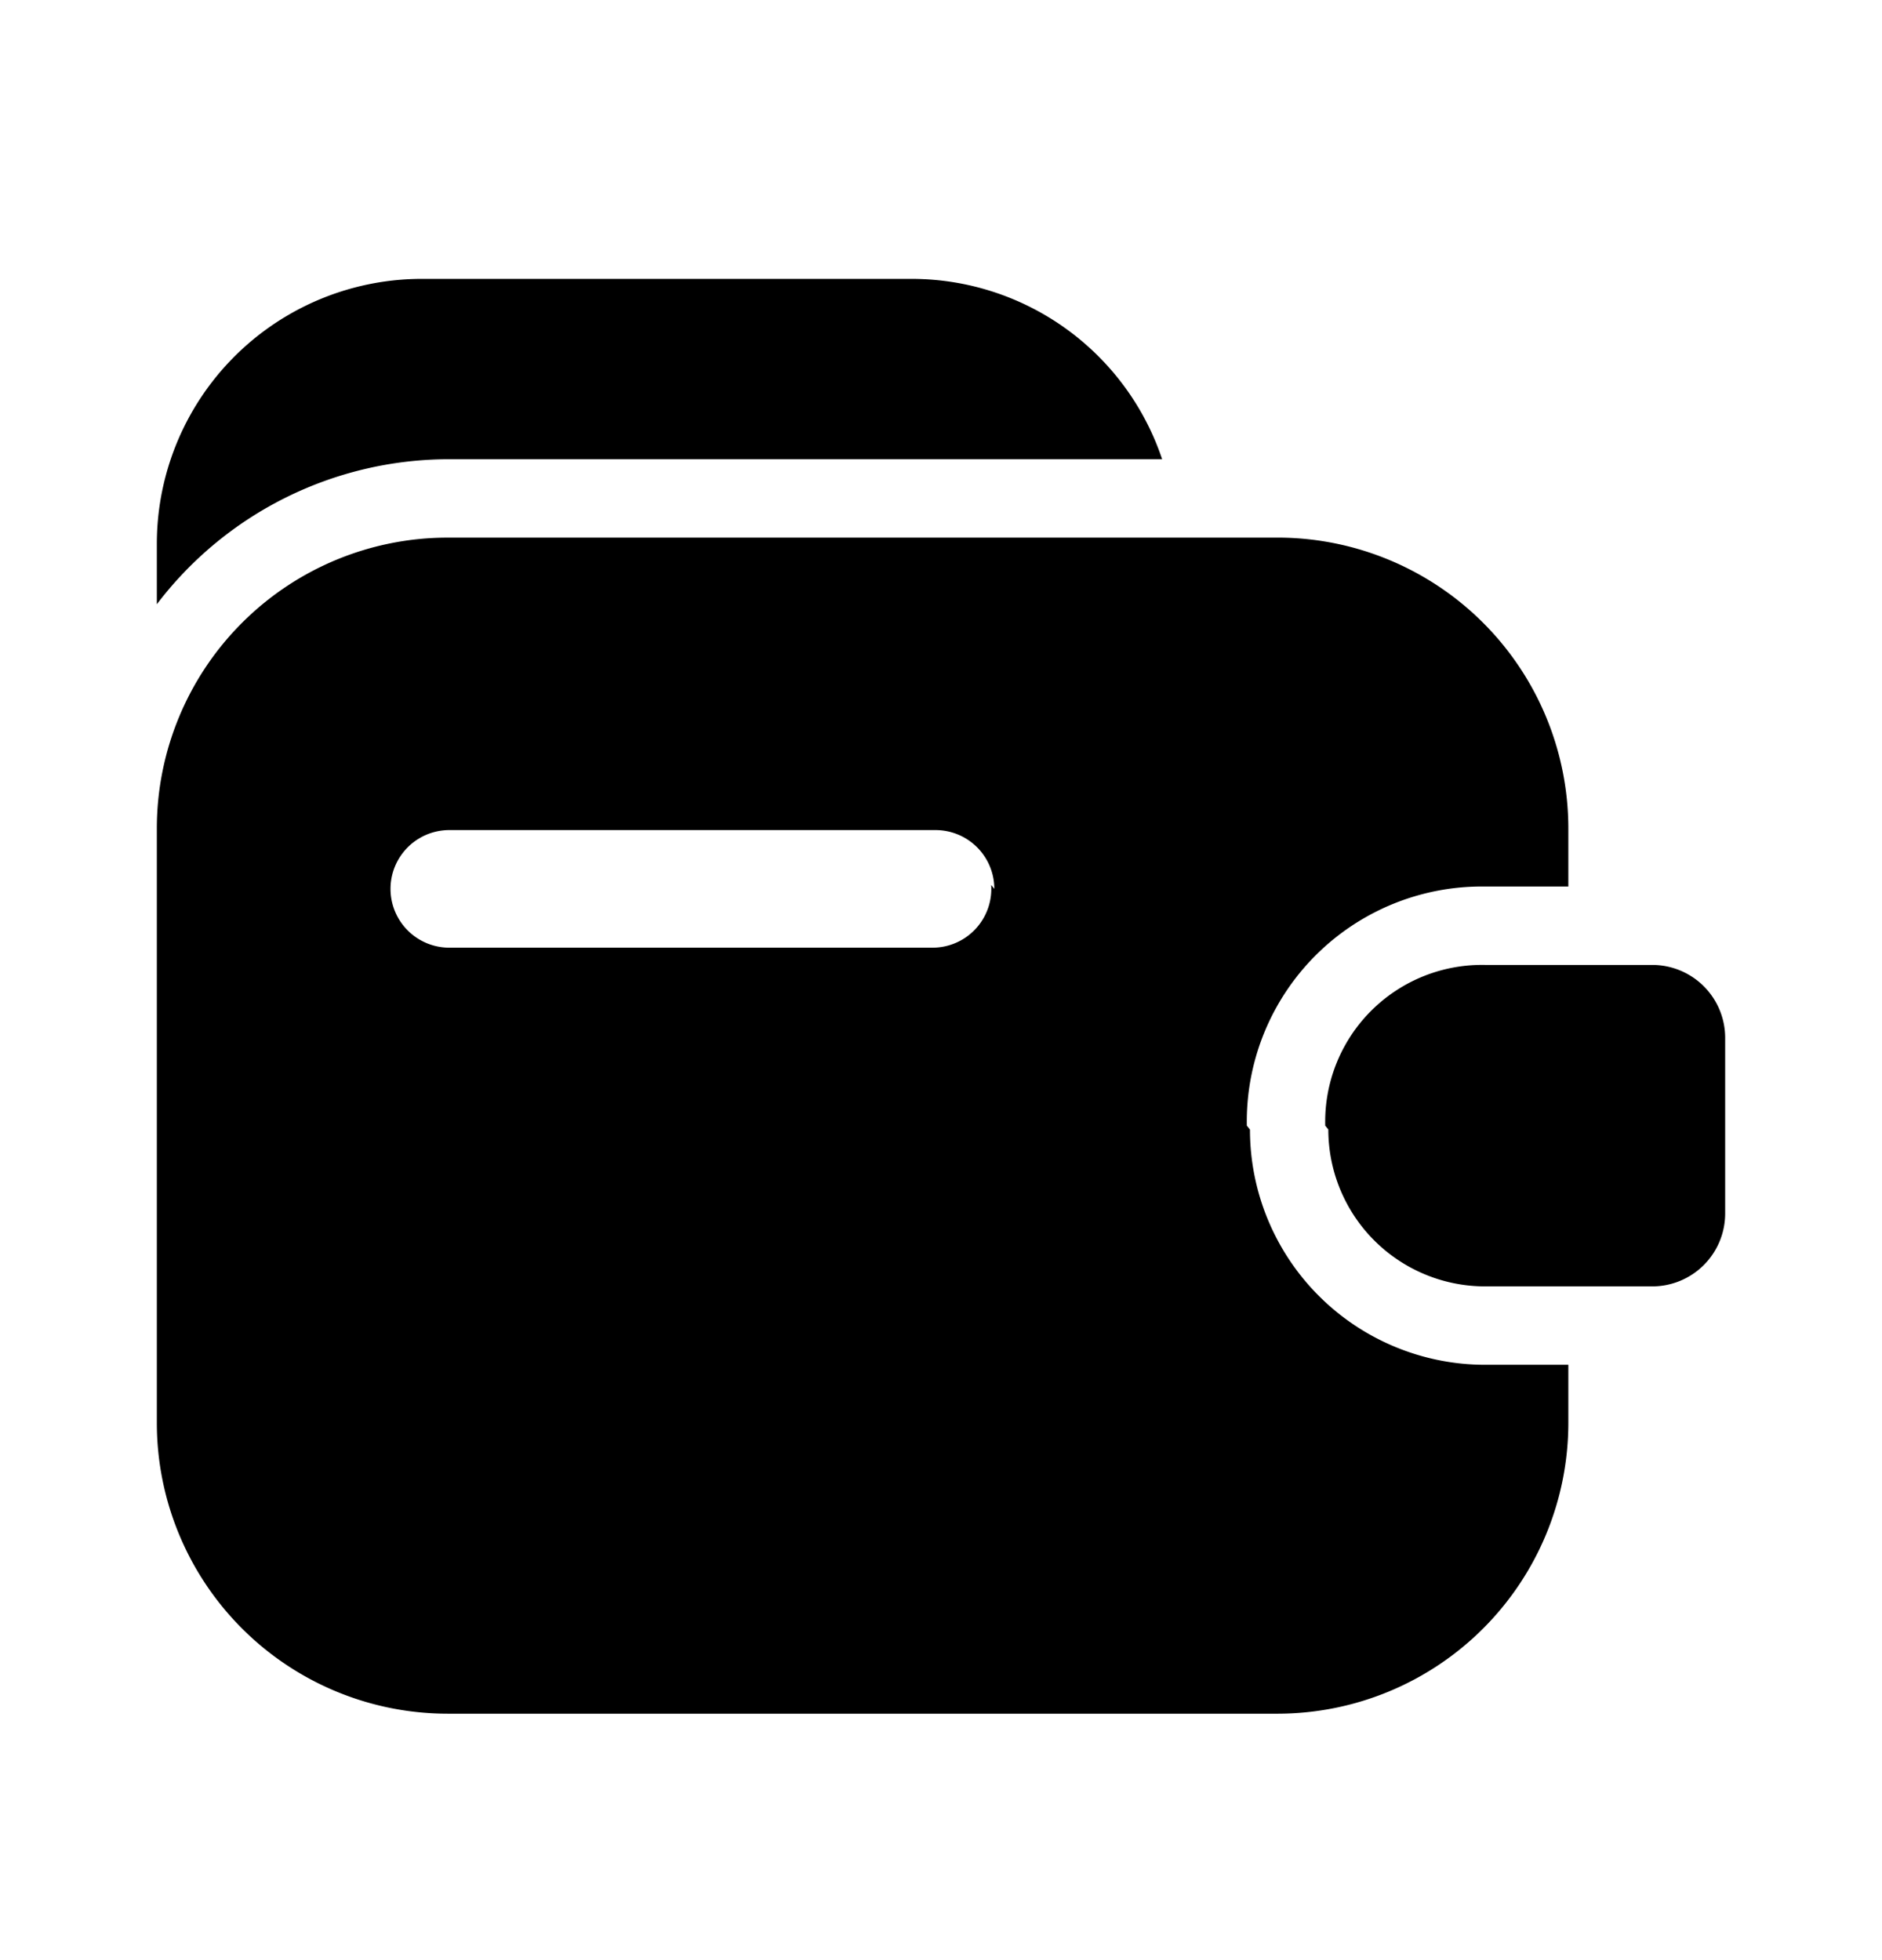 <svg xmlns="http://www.w3.org/2000/svg" width="24" height="25" fill="currentColor" viewBox="0 0 24 25">
  <path d="M2 10.557Zm3.69-4.7h9.13a3.37 3.37 0 0 0-3.19-2.3H5.39A3.38 3.38 0 0 0 2 6.937v.77a4.68 4.68 0 0 1 3.71-1.85h-.02Zm13.25 10.55h2.13a.93.93 0 0 0 .93-.93v-2.24a.93.93 0 0 0-.93-.93h-2.13a2 2 0 0 0-2 2.05 2 2 0 0 0 2 2.05Zm-2-2a2 2 0 0 0 2 2H20v-4.1h-1.06a2 2 0 0 0-2.04 2.05l.04.05Zm-1 0a3 3 0 0 0 3 3H20v.74a3.71 3.71 0 0 1-3.7 3.71H5.71A3.71 3.71 0 0 1 2 18.147v-7.58a3.71 3.71 0 0 1 3.71-3.71h10.62a3.71 3.71 0 0 1 3.67 3.71v.74h-1.06a2.998 2.998 0 0 0-3.04 3.05l.04.05Zm-3.26-3.07a.75.75 0 0 0-.75-.75h-6.2a.75.75 0 1 0 0 1.5h6.16a.75.75 0 0 0 .75-.8l.04.05Z"/>
</svg>
